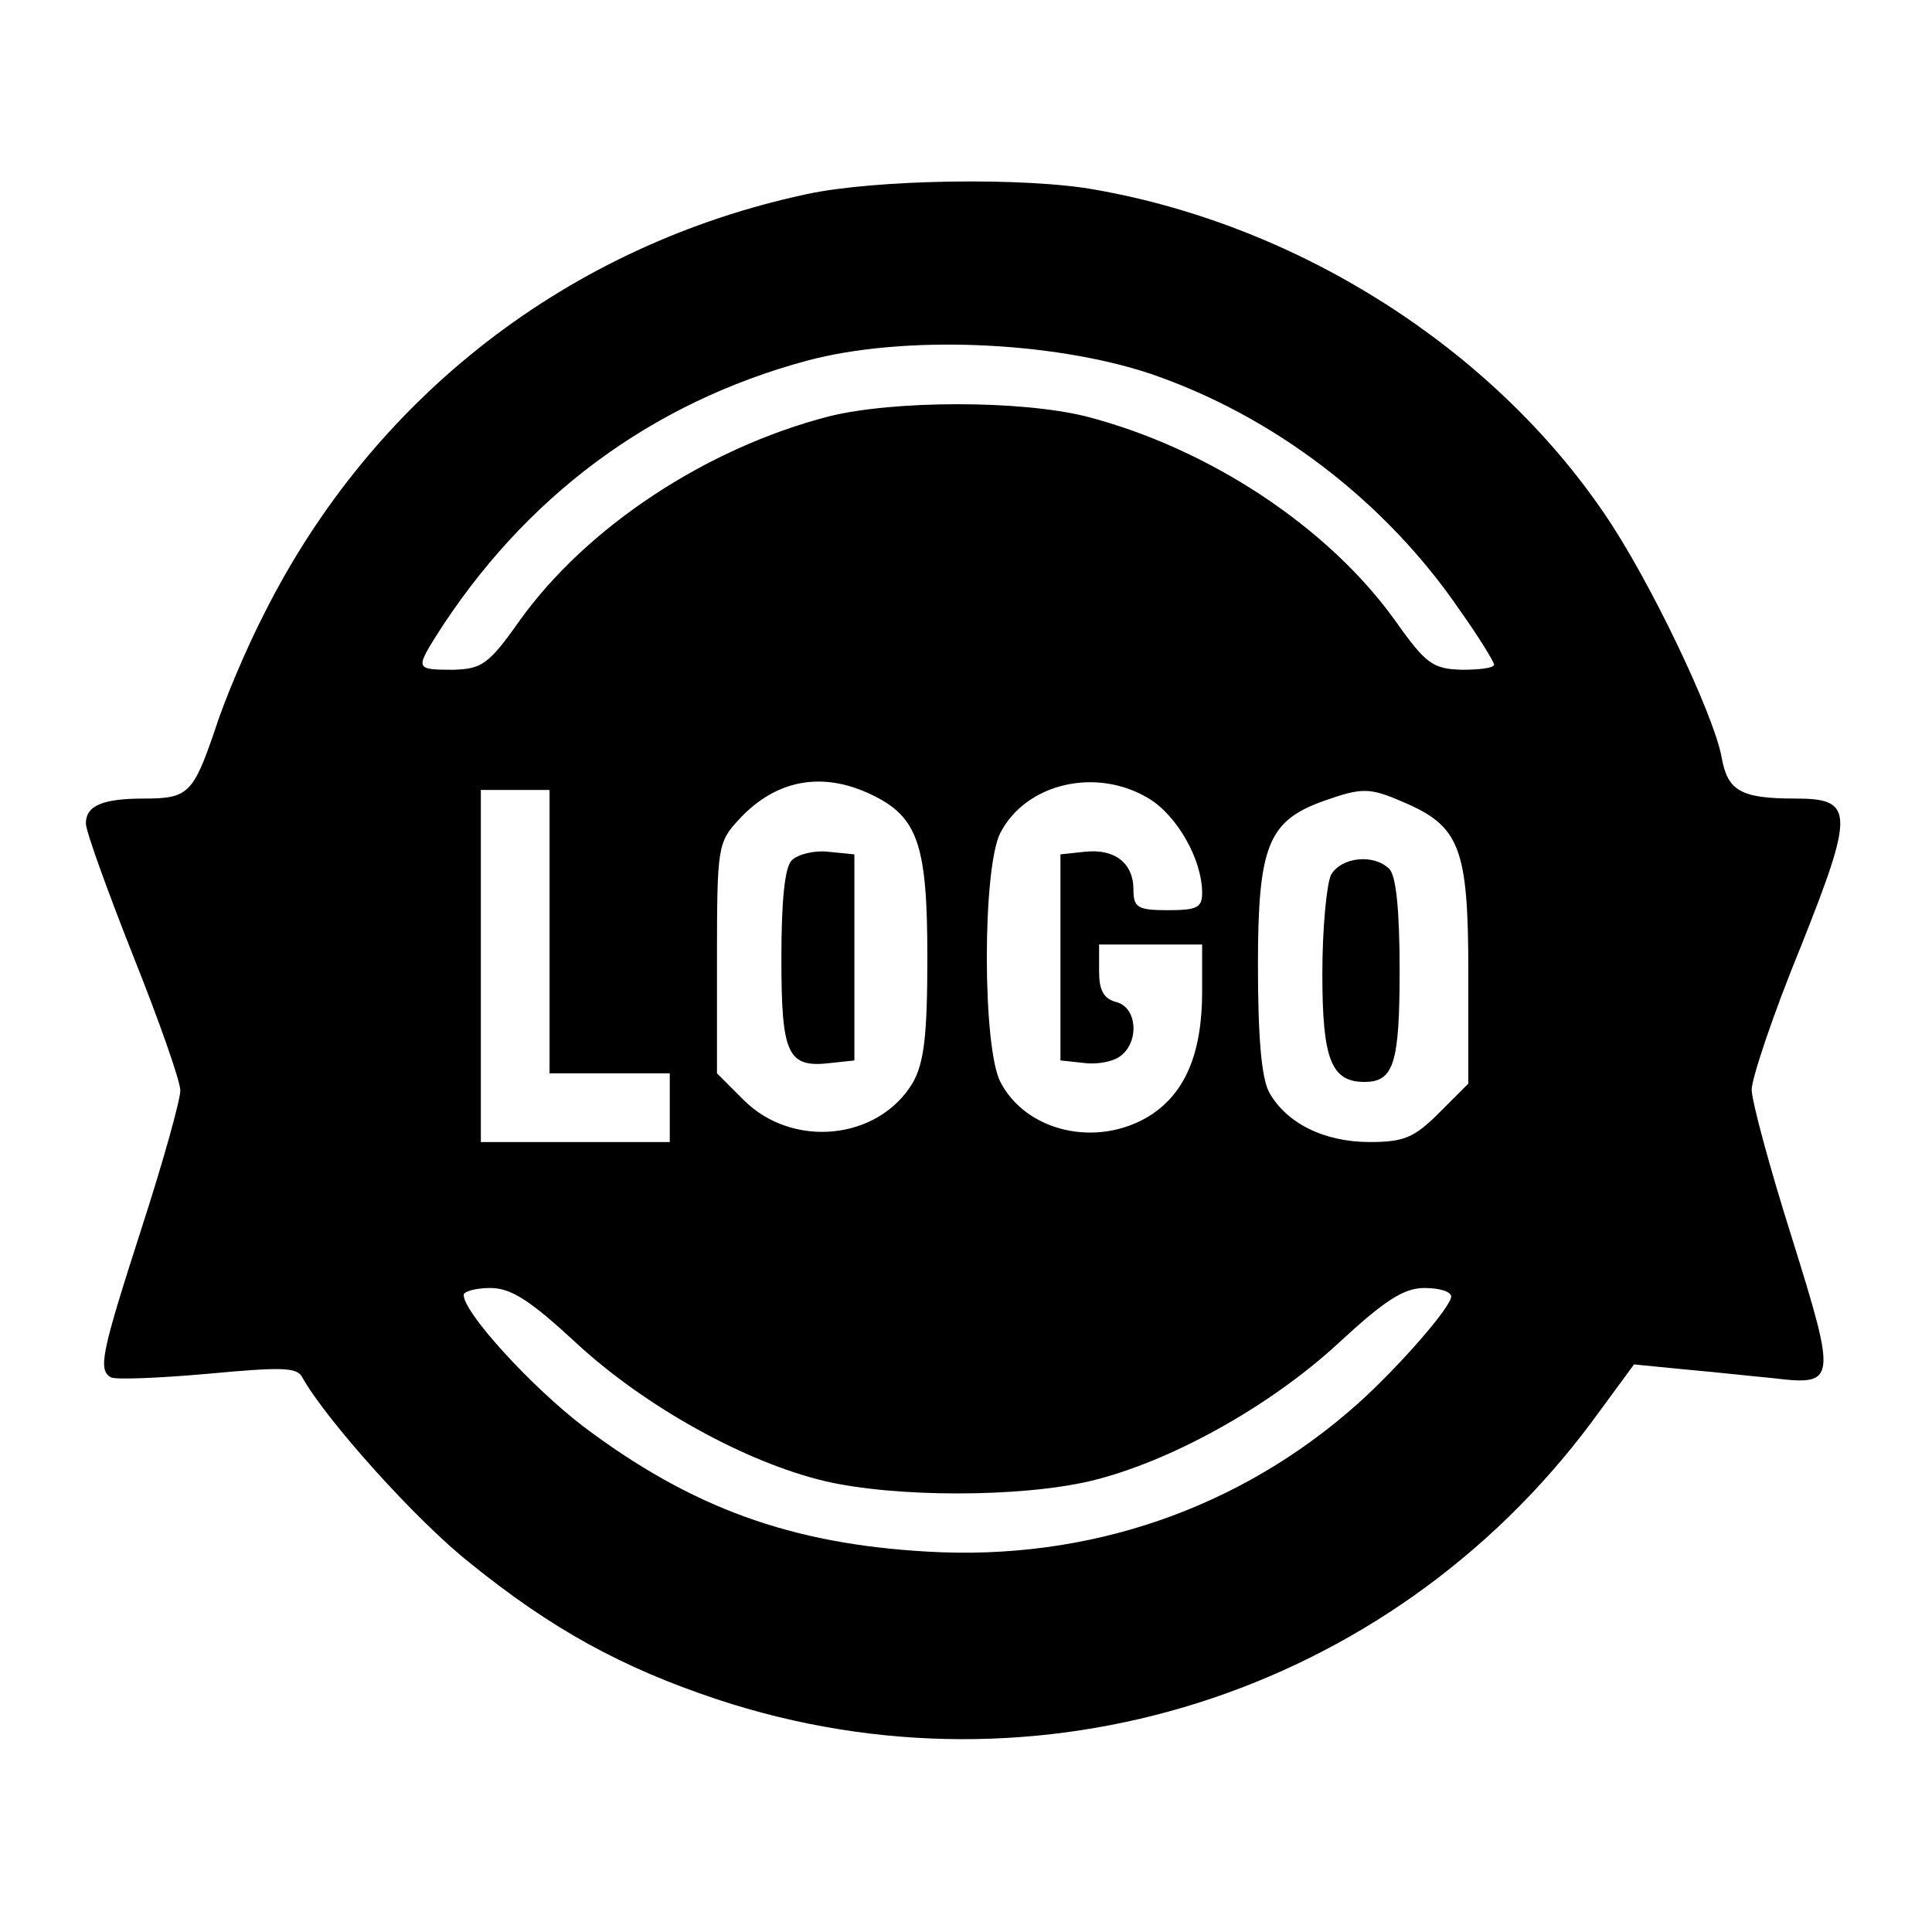 <?xml version="1.0" standalone="no"?>
<!DOCTYPE svg PUBLIC "-//W3C//DTD SVG 20010904//EN"
 "http://www.w3.org/TR/2001/REC-SVG-20010904/DTD/svg10.dtd">
<svg version="1.0" xmlns="http://www.w3.org/2000/svg"
 width="225pt" height="225pt" viewBox="0 0 225 225"
 preserveAspectRatio="xMidYMid meet">
<g transform="translate(0,225) scale(0.1,-0.1)"
fill="#000000" stroke="none">
<path d="M940 2024 c-277 -59 -506 -236 -633 -490 -20 -39 -46 -100 -57 -135
-25 -73 -31 -79 -82 -79 -48 0 -68 -8 -68 -29 0 -9 25 -78 55 -154 30 -75 55
-146 55 -157 0 -11 -20 -83 -45 -160 -47 -146 -51 -165 -36 -174 5 -3 55 -1
112 4 86 8 105 8 111 -4 28 -50 133 -167 195 -216 95 -77 177 -122 288 -159
374 -124 782 6 1018 322 l50 68 61 -6 c34 -3 79 -8 101 -10 74 -9 74 -4 22
163 -26 82 -47 160 -47 173 0 13 25 88 57 166 63 158 62 173 -6 173 -64 0 -79
9 -86 48 -9 50 -84 207 -136 283 -131 193 -355 336 -593 378 -82 15 -257 12
-336 -5z m399 -209 c144 -49 275 -149 362 -277 22 -31 39 -59 39 -62 0 -4 -17
-6 -37 -6 -34 1 -42 6 -78 57 -78 109 -217 201 -360 238 -76 19 -224 19 -300
0 -143 -37 -282 -129 -360 -238 -36 -51 -44 -56 -77 -57 -43 0 -44 1 -21 38
103 163 251 273 433 322 112 30 284 23 399 -15z m-325 -490 c55 -26 66 -58 66
-190 0 -92 -4 -123 -17 -146 -40 -67 -140 -77 -197 -20 l-31 31 0 134 c0 129
1 135 25 161 43 47 97 57 154 30z m324 -5 c33 -20 62 -71 62 -110 0 -17 -6
-20 -40 -20 -35 0 -40 3 -40 24 0 31 -22 48 -57 44 l-28 -3 0 -120 0 -120 28
-3 c16 -2 35 2 43 9 21 17 18 56 -6 62 -15 4 -20 14 -20 36 l0 31 60 0 60 0 0
-55 c0 -72 -20 -119 -62 -145 -61 -37 -143 -18 -173 40 -21 41 -21 249 0 290
30 58 112 77 173 40z m-698 -155 l0 -165 70 0 70 0 0 -40 0 -40 -110 0 -110 0
0 205 0 205 40 0 40 0 0 -165z m994 151 c66 -28 76 -53 76 -198 l0 -130 -34
-34 c-29 -29 -41 -34 -81 -34 -53 0 -97 22 -117 58 -9 17 -13 65 -13 148 0
139 12 168 76 191 45 16 54 16 93 -1z m-963 -630 c80 -74 197 -139 290 -161
82 -19 226 -19 308 0 93 22 210 87 290 161 54 50 76 64 100 64 17 0 31 -4 31
-10 0 -12 -61 -82 -109 -125 -137 -122 -313 -183 -501 -172 -159 9 -275 51
-401 146 -60 46 -139 132 -139 153 0 4 14 8 31 8 24 0 46 -14 100 -64z"/>
<path d="M922 1248 c-8 -8 -12 -46 -12 -114 0 -112 7 -128 57 -122 l28 3 0
120 0 120 -30 3 c-17 2 -36 -3 -43 -10z"/>
<path d="M1550 1231 c-5 -11 -10 -62 -10 -115 0 -99 10 -126 49 -126 34 0 41
21 41 130 0 69 -4 110 -12 118 -18 18 -56 14 -68 -7z"/>
</g>
</svg>
